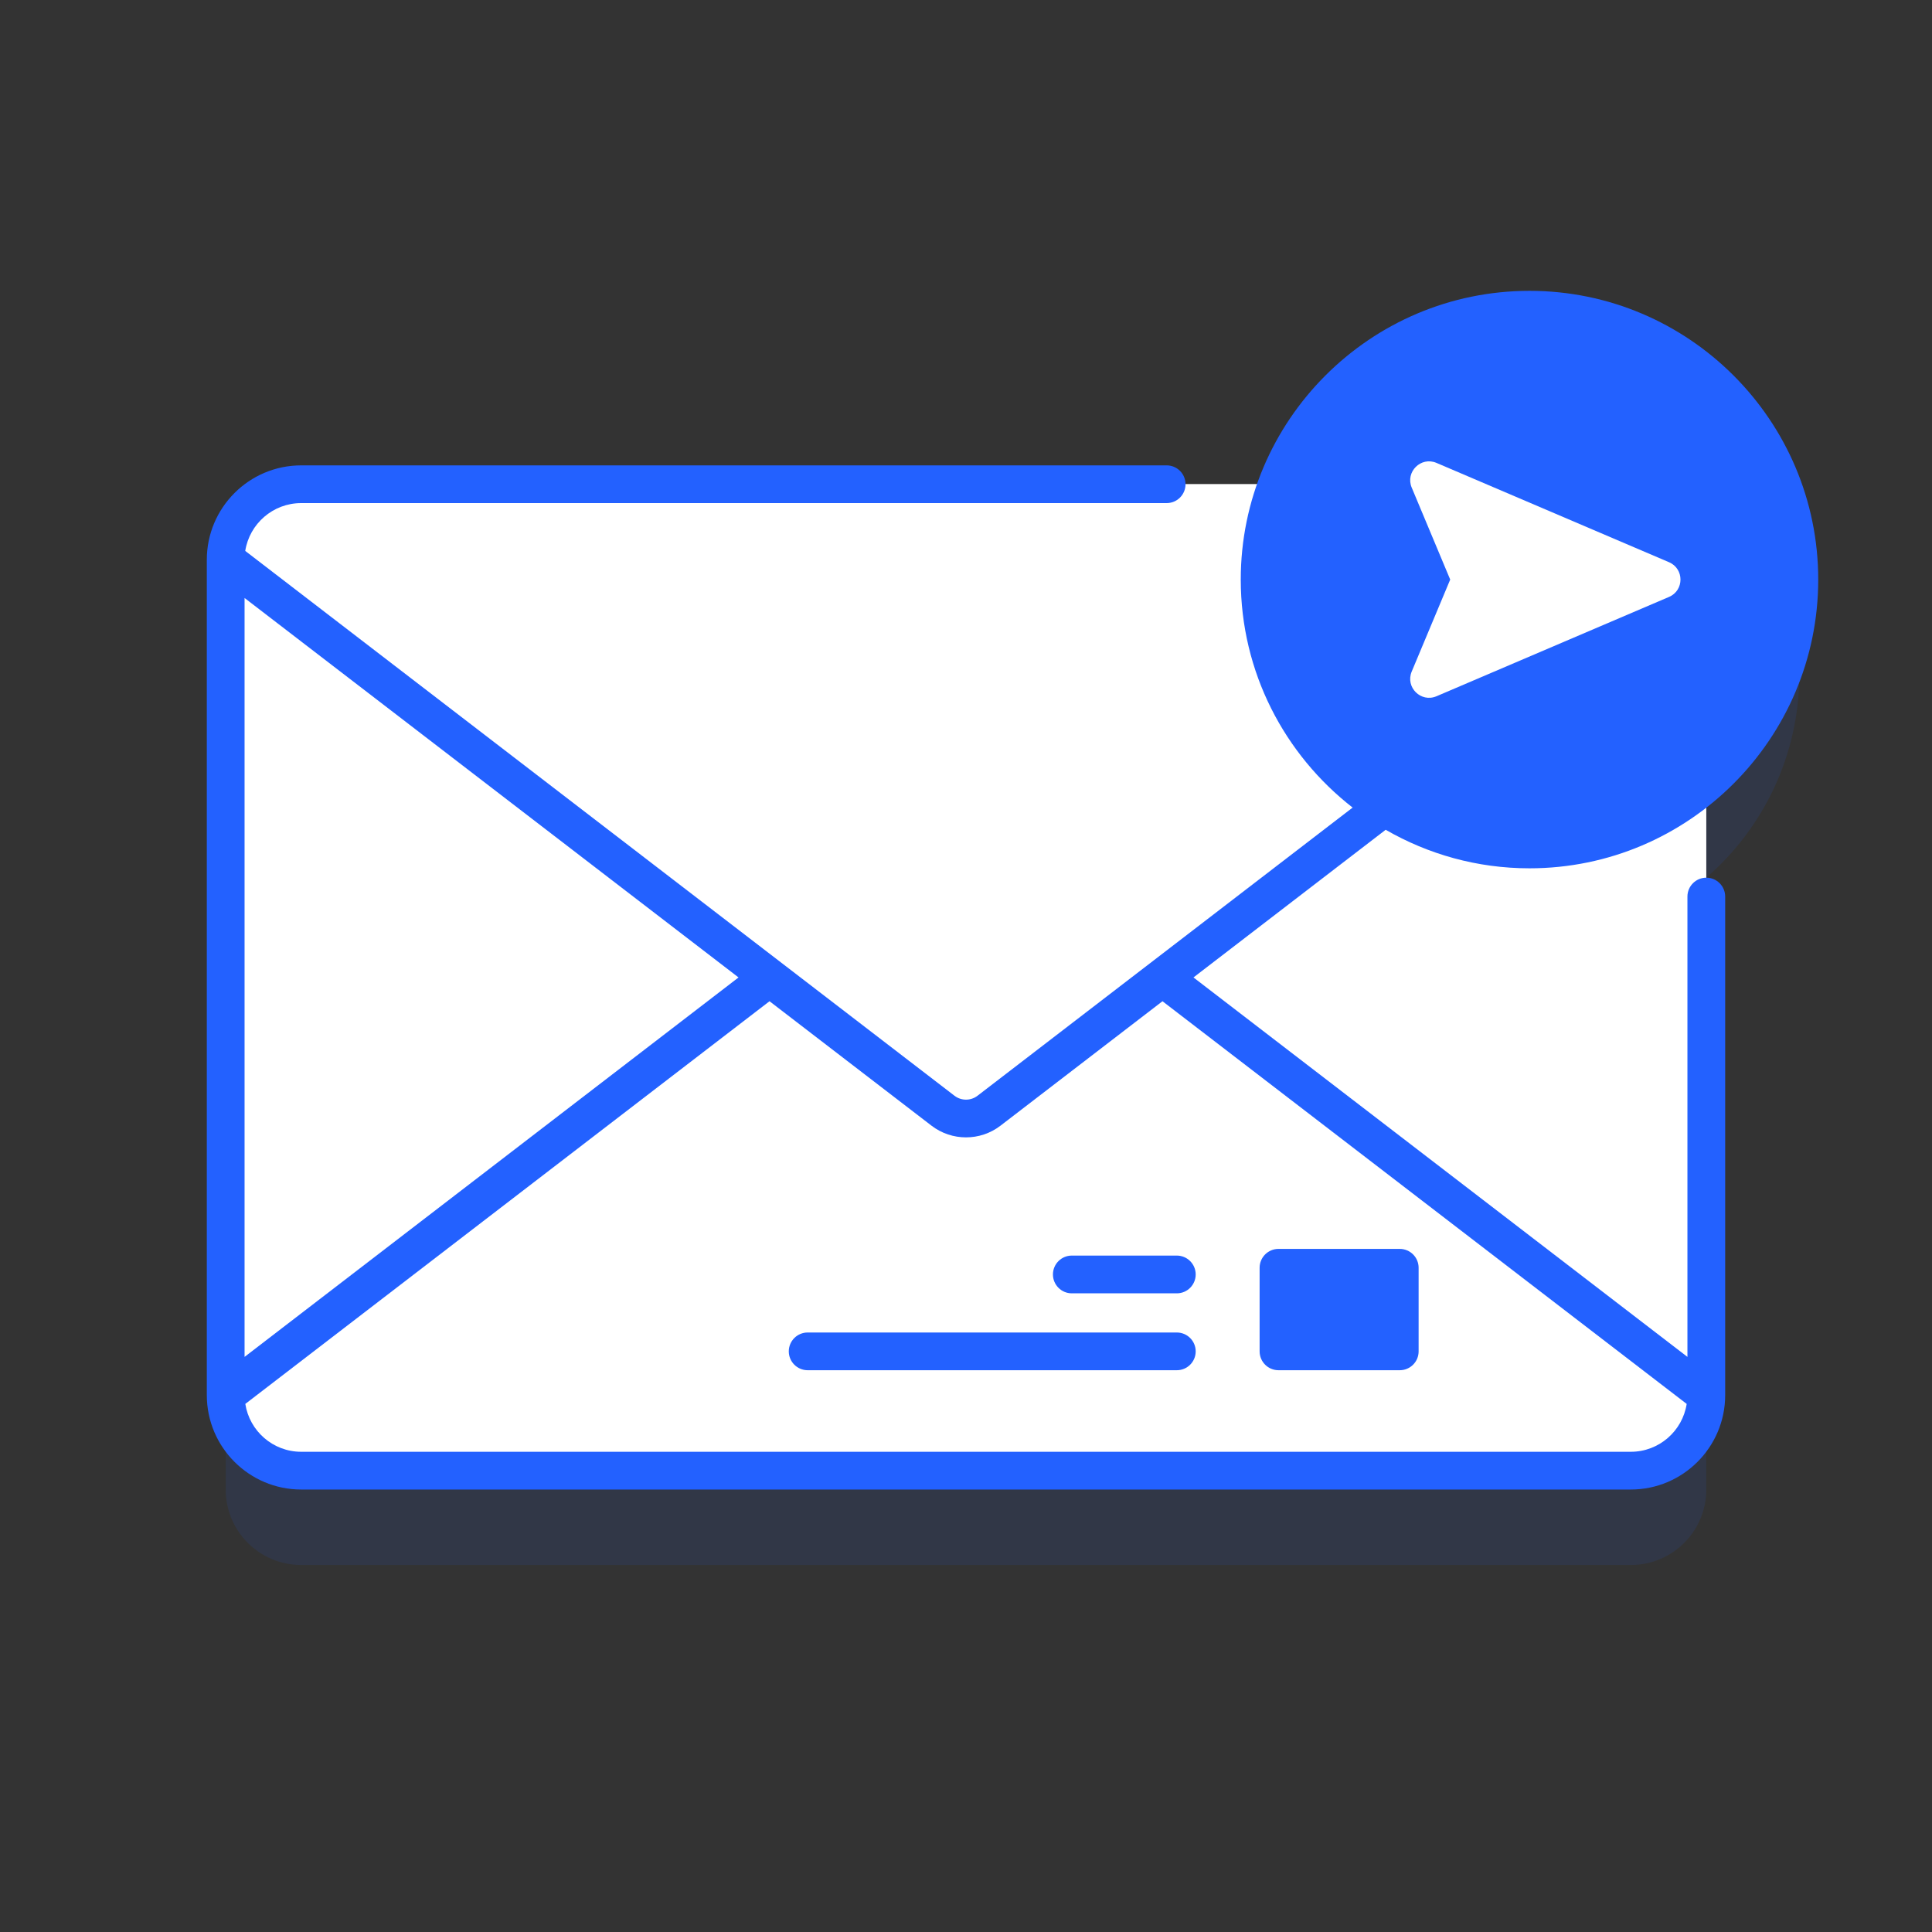 <svg width="80" height="80" viewBox="0 0 80 80" fill="none" xmlns="http://www.w3.org/2000/svg">
<rect x="0" y="0" width="80" height="80" fill="#333333" stroke="none"/>
<path opacity="0.1" d="M74.507 27.905C74.507 21.734 69.504 16.731 63.333 16.731C58.552 16.731 54.474 19.735 52.878 23.957H12.471C10.745 23.957 9.346 25.356 9.346 27.082V61.678C9.346 63.404 10.745 64.803 12.471 64.803H67.529C69.255 64.803 70.654 63.404 70.654 61.678V36.343C73.013 34.294 74.507 31.275 74.507 27.905Z" fill="#2361FF"/>
<path d="M67.529 60.896H12.471C10.745 60.896 9.346 59.497 9.346 57.771V23.176C9.346 21.45 10.745 20.051 12.471 20.051H67.529C69.255 20.051 70.654 21.45 70.654 23.176V57.771C70.654 59.497 69.255 60.896 67.529 60.896Z" fill="white"/>
<path d="M40.952 34.955L70.654 57.771C70.654 59.497 69.255 60.896 67.529 60.896H12.471C10.745 60.896 9.346 59.497 9.346 57.771L39.048 34.955C39.61 34.523 40.391 34.523 40.952 34.955Z" fill="white"/>
<path d="M39.048 45.992L9.346 23.176C9.346 21.45 10.745 20.051 12.471 20.051H67.529C69.255 20.051 70.654 21.45 70.654 23.176L40.952 45.992C40.391 46.424 39.61 46.424 39.048 45.992Z" fill="white"/>
<path d="M57.96 56.738H52.94C52.508 56.738 52.158 56.389 52.158 55.957V52.495C52.158 52.064 52.508 51.714 52.94 51.714H57.96C58.392 51.714 58.742 52.064 58.742 52.495V55.957C58.742 56.389 58.392 56.738 57.96 56.738Z" fill="#2361FF"/>
<path d="M48.73 53.554H44.381C43.949 53.554 43.6 53.204 43.6 52.772C43.6 52.341 43.949 51.991 44.381 51.991H48.73C49.161 51.991 49.511 52.341 49.511 52.772C49.511 53.204 49.161 53.554 48.73 53.554Z" fill="#2361FF"/>
<path d="M48.73 56.738H33.443C33.012 56.738 32.662 56.388 32.662 55.957C32.662 55.526 33.012 55.176 33.443 55.176H48.73C49.161 55.176 49.511 55.526 49.511 55.957C49.511 56.389 49.161 56.738 48.73 56.738Z" fill="#2361FF"/>
<path d="M74.348 25.788C75.336 19.697 71.198 13.958 65.107 12.971C59.016 11.983 53.277 16.121 52.29 22.212C51.302 28.304 55.44 34.042 61.531 35.029C67.623 36.017 73.361 31.88 74.348 25.788Z" fill="#2361FF"/>
<path d="M63.333 35.955C69.925 35.955 75.289 30.591 75.289 23.999C75.289 17.406 69.925 12.043 63.333 12.043C56.74 12.043 51.377 17.406 51.377 23.999C51.377 27.834 53.194 31.25 56.01 33.44L40.476 45.373C40.196 45.588 39.805 45.588 39.524 45.373L10.155 22.812C10.33 21.692 11.302 20.832 12.471 20.832H48.309C48.741 20.832 49.09 20.482 49.09 20.051C49.09 19.619 48.741 19.27 48.309 19.27H12.471C10.317 19.27 8.564 21.022 8.564 23.176V57.771C8.564 59.925 10.317 61.678 12.471 61.678H67.529C69.683 61.678 71.436 59.925 71.436 57.771V37.124C71.436 36.693 71.086 36.343 70.654 36.343C70.223 36.343 69.873 36.693 69.873 37.124V56.186L49.419 40.474L57.378 34.359C59.133 35.372 61.166 35.955 63.333 35.955ZM30.581 40.474L10.127 56.186V24.761L30.581 40.474ZM69.842 58.133C69.668 59.254 68.698 60.115 67.529 60.115H12.471C11.302 60.115 10.332 59.254 10.158 58.133L31.864 41.459L38.572 46.612C38.993 46.935 39.496 47.096 40 47.096C40.504 47.096 41.007 46.935 41.428 46.612L48.136 41.459L69.842 58.133ZM52.94 23.999C52.94 18.268 57.602 13.606 63.333 13.606C69.064 13.606 73.726 18.268 73.726 23.999C73.726 29.73 69.064 34.392 63.333 34.392C57.602 34.392 52.94 29.73 52.94 23.999Z" fill="#2361FF"/>
<path d="M58.455 20.188L60.05 23.999L58.455 27.81C58.185 28.457 58.838 29.105 59.483 28.83L69.111 24.717C69.743 24.447 69.743 23.551 69.111 23.28L59.483 19.168C58.838 18.892 58.185 19.541 58.455 20.188Z" fill="white"/>
</svg>
